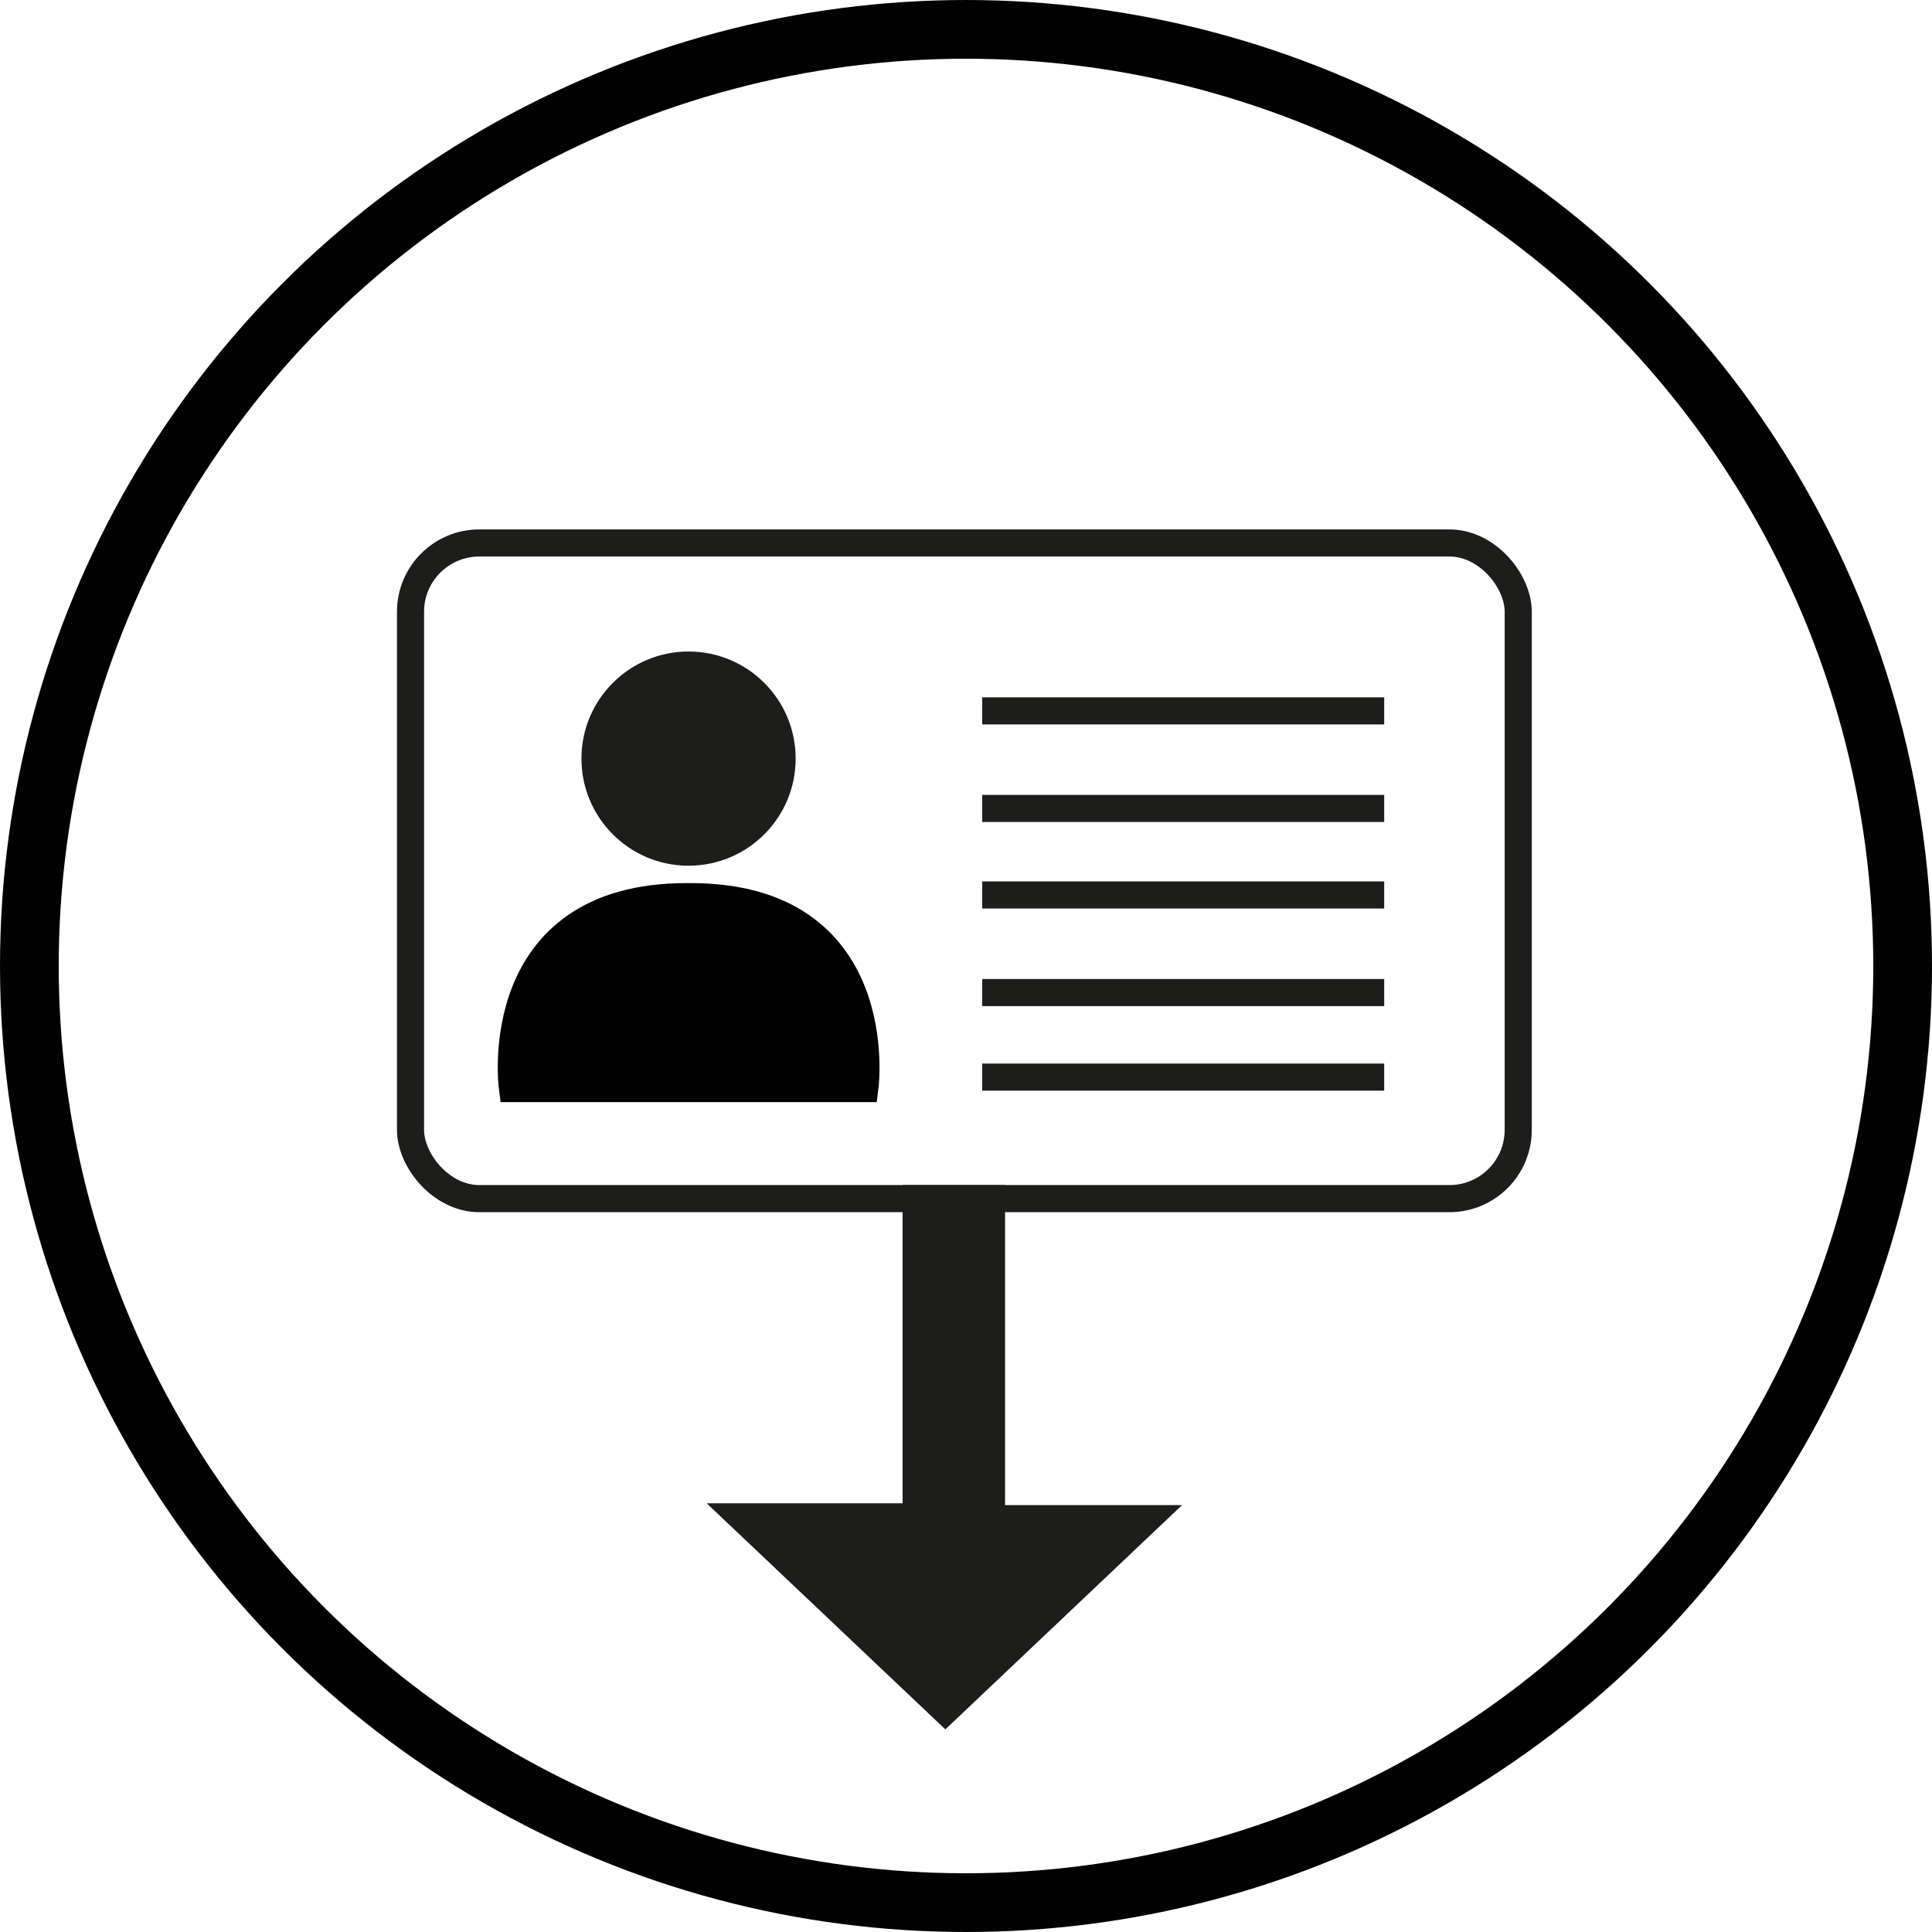 <svg xmlns="http://www.w3.org/2000/svg" viewBox="0 0 427.7 427.7"><defs><style>.cls-1,.cls-5{fill:#1d1d1b;}.cls-1,.cls-2,.cls-5{stroke:#1d1d1b;}.cls-1,.cls-2,.cls-4,.cls-5,.cls-6{stroke-miterlimit:10;}.cls-1,.cls-2{stroke-width:6px;}.cls-2,.cls-4,.cls-6{fill:none;}.cls-3{fill:#010101;}.cls-4,.cls-6{stroke:#010101;}.cls-4{stroke-width:7px;}.cls-6{stroke-width:13px;}</style></defs><g id="Capa_2" data-name="Capa 2"><g id="Capa_1-2" data-name="Capa 1"><polygon class="cls-1" points="219.5 265.35 202.81 265.35 202.81 335.8 163.98 335.8 209.28 378.71 254.16 336.19 219.5 336.19 219.5 265.35"/><rect class="cls-2" x="90.88" y="120.2" width="245.22" height="145.15" rx="15.23"/><path class="cls-3" d="M152.62,199h-.38c-43.69-.18-38.34,41.48-38.34,41.48H191s5.36-41.66-38.34-41.48"/><path class="cls-4" d="M152.62,199h-.38c-43.69-.18-38.34,41.48-38.34,41.48H191S196.32,198.81,152.62,199Z"/><circle class="cls-5" cx="152.43" cy="167.94" r="23.21"/><line class="cls-2" x1="217.44" y1="157.37" x2="306.43" y2="157.37"/><line class="cls-2" x1="217.44" y1="178.97" x2="306.43" y2="178.97"/><line class="cls-2" x1="217.44" y1="198.12" x2="306.43" y2="198.12"/><line class="cls-2" x1="217.44" y1="219.73" x2="306.43" y2="219.73"/><line class="cls-2" x1="217.44" y1="238.45" x2="306.43" y2="238.45"/><circle class="cls-6" cx="213.85" cy="213.85" r="207.35"/></g></g></svg>